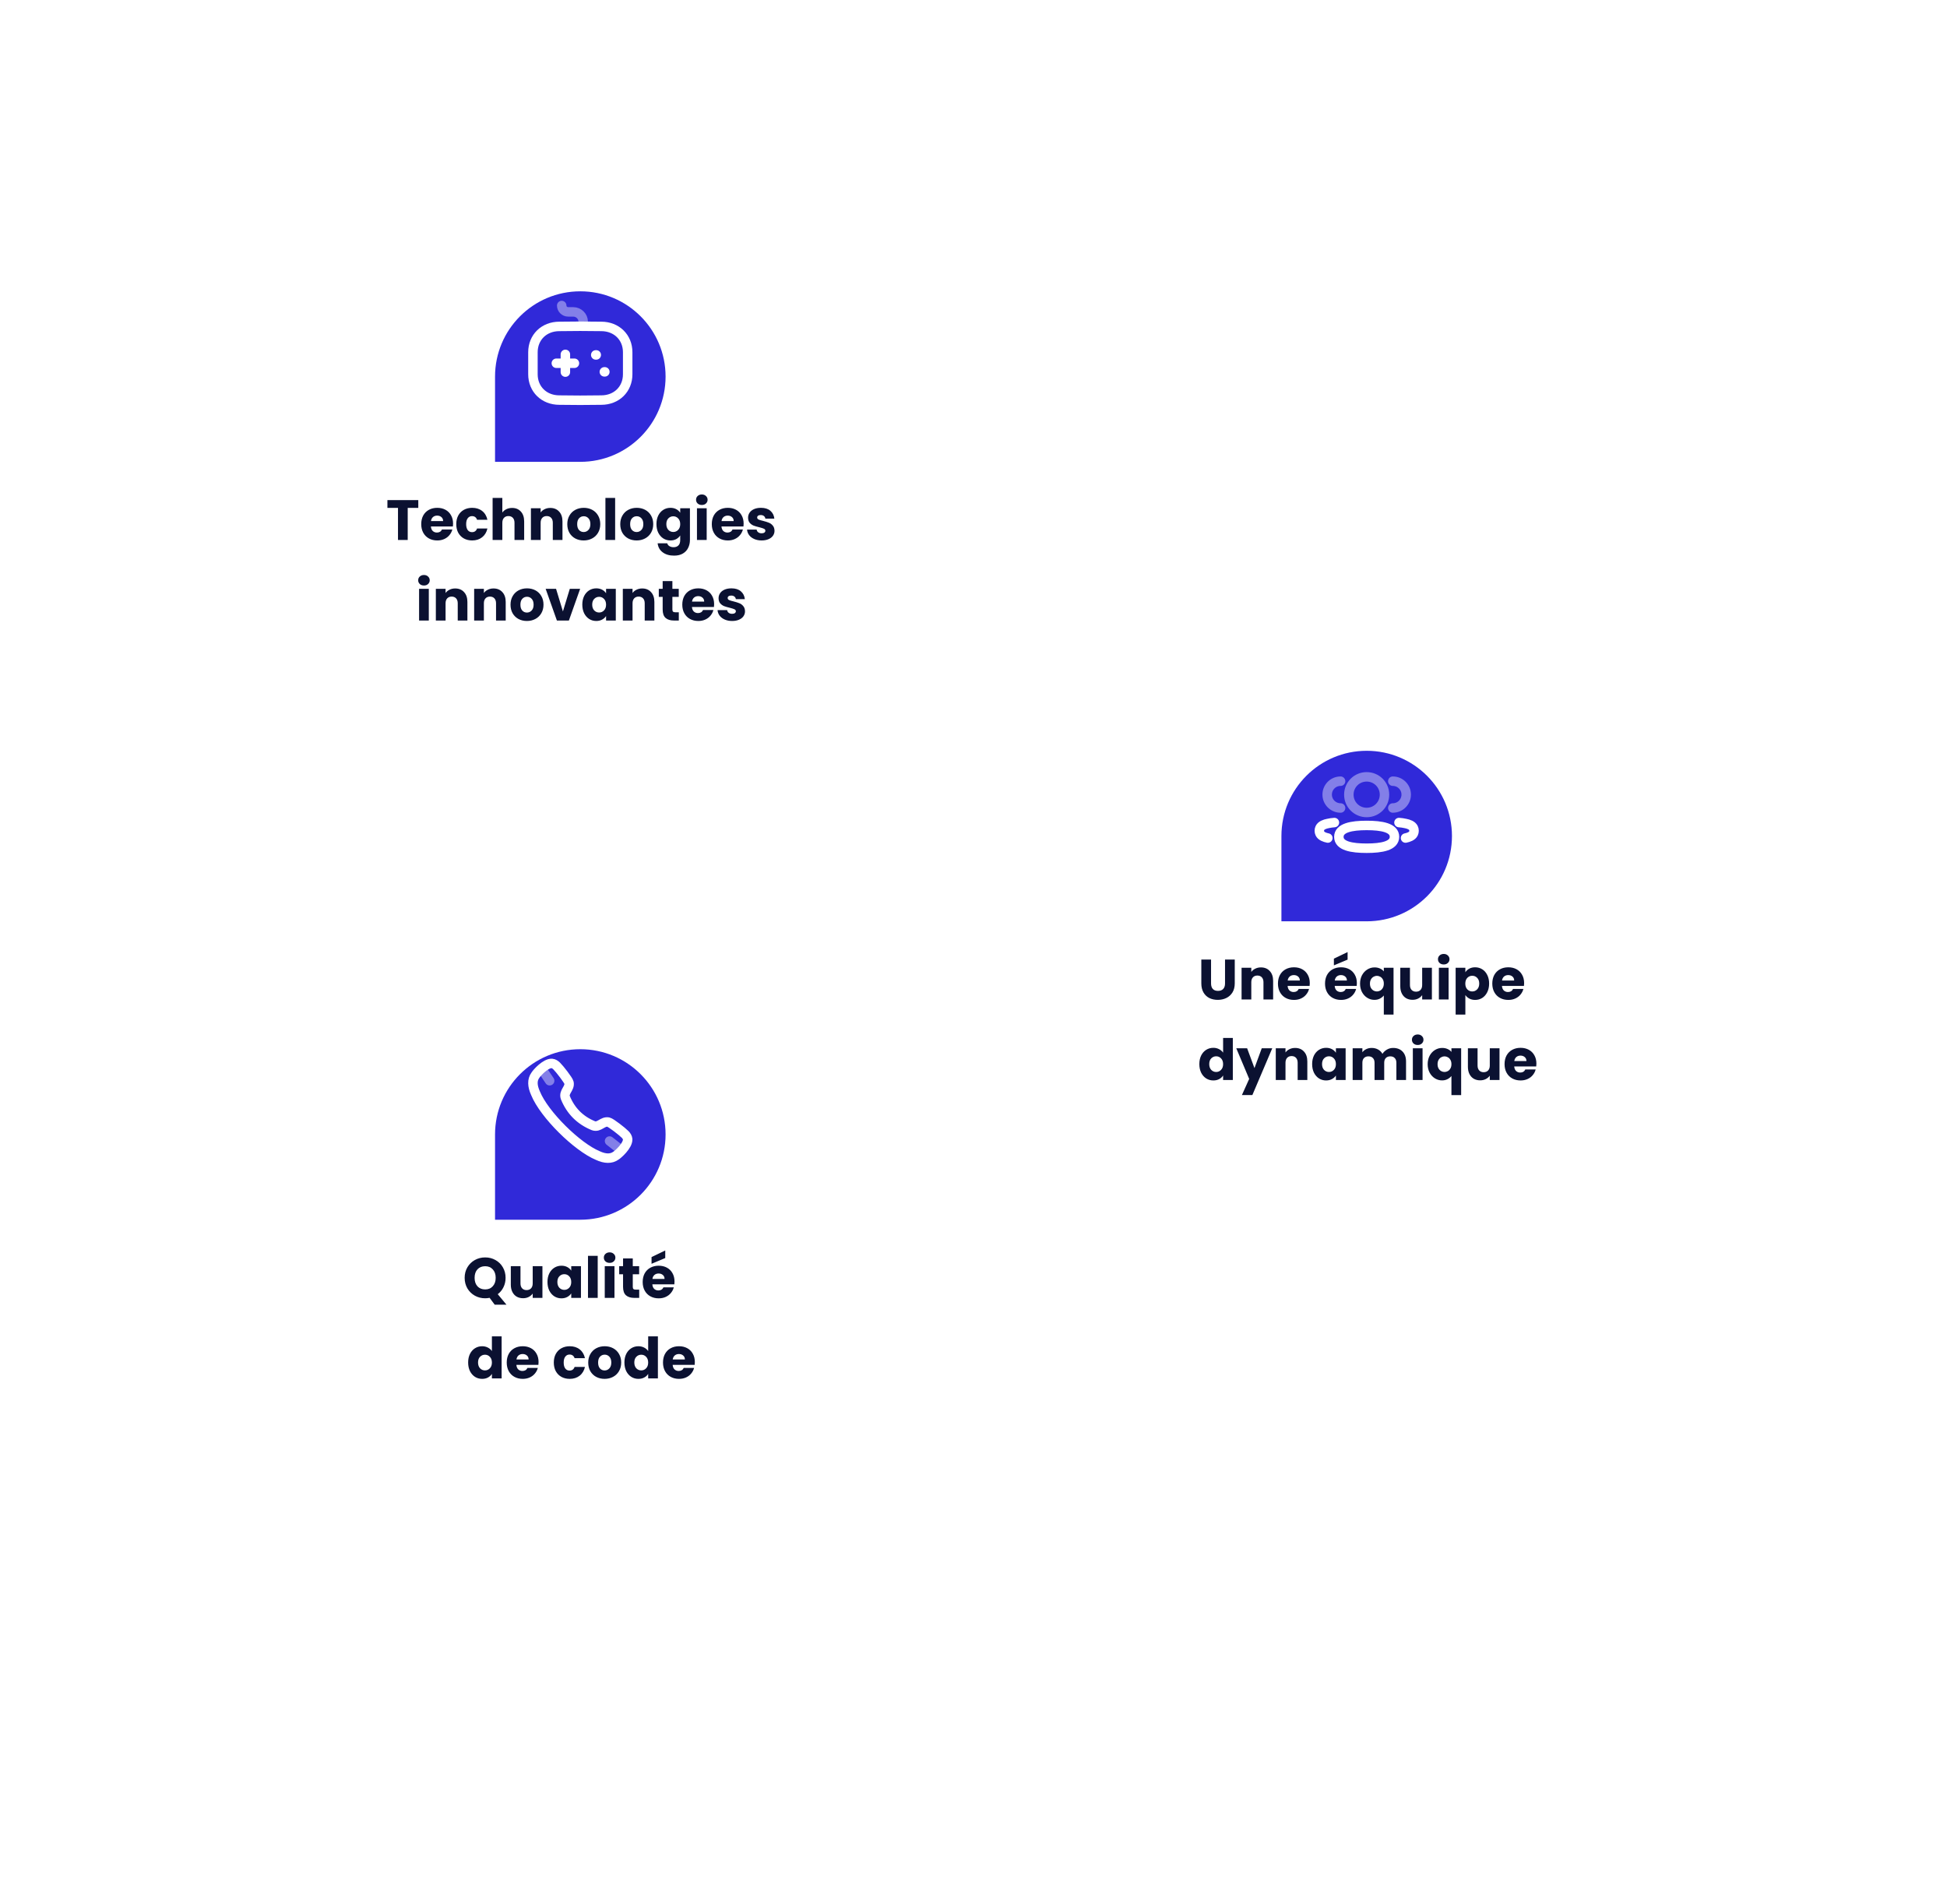 <svg width="822" height="804" viewBox="0 0 822 804" fill="none" xmlns="http://www.w3.org/2000/svg">
<g filter="url(#filter0_d_124_1137)">
<rect x="100" y="50" width="290" height="284" rx="8" fill="white"/>
</g>
<path d="M176.596 211.152V214.44H172.132V228H168.028V214.44H163.564V211.152H176.596ZM191.28 221.088C191.28 221.472 191.256 221.872 191.208 222.288H181.92C181.984 223.12 182.248 223.76 182.712 224.208C183.192 224.64 183.776 224.856 184.464 224.856C185.488 224.856 186.2 224.424 186.6 223.56H190.968C190.744 224.44 190.336 225.232 189.744 225.936C189.168 226.64 188.44 227.192 187.56 227.592C186.68 227.992 185.696 228.192 184.608 228.192C183.296 228.192 182.128 227.912 181.104 227.352C180.08 226.792 179.28 225.992 178.704 224.952C178.128 223.912 177.84 222.696 177.84 221.304C177.84 219.912 178.12 218.696 178.68 217.656C179.256 216.616 180.056 215.816 181.08 215.256C182.104 214.696 183.28 214.416 184.608 214.416C185.904 214.416 187.056 214.688 188.064 215.232C189.072 215.776 189.856 216.552 190.416 217.56C190.992 218.568 191.28 219.744 191.28 221.088ZM187.08 220.008C187.08 219.304 186.84 218.744 186.36 218.328C185.88 217.912 185.28 217.704 184.56 217.704C183.872 217.704 183.288 217.904 182.808 218.304C182.344 218.704 182.056 219.272 181.944 220.008H187.08ZM192.629 221.304C192.629 219.912 192.909 218.696 193.469 217.656C194.045 216.616 194.837 215.816 195.845 215.256C196.869 214.696 198.037 214.416 199.349 214.416C201.029 214.416 202.429 214.856 203.549 215.736C204.685 216.616 205.429 217.856 205.781 219.456H201.413C201.045 218.432 200.333 217.92 199.277 217.92C198.525 217.92 197.925 218.216 197.477 218.808C197.029 219.384 196.805 220.216 196.805 221.304C196.805 222.392 197.029 223.232 197.477 223.824C197.925 224.4 198.525 224.688 199.277 224.688C200.333 224.688 201.045 224.176 201.413 223.152H205.781C205.429 224.72 204.685 225.952 203.549 226.848C202.413 227.744 201.013 228.192 199.349 228.192C198.037 228.192 196.869 227.912 195.845 227.352C194.837 226.792 194.045 225.992 193.469 224.952C192.909 223.912 192.629 222.696 192.629 221.304ZM216.208 214.464C217.744 214.464 218.976 214.976 219.904 216C220.832 217.008 221.296 218.4 221.296 220.176V228H217.216V220.728C217.216 219.832 216.984 219.136 216.52 218.64C216.056 218.144 215.432 217.896 214.648 217.896C213.864 217.896 213.24 218.144 212.776 218.64C212.312 219.136 212.08 219.832 212.08 220.728V228H207.976V210.24H212.08V216.408C212.496 215.816 213.064 215.344 213.784 214.992C214.504 214.64 215.312 214.464 216.208 214.464ZM232.308 214.464C233.876 214.464 235.124 214.976 236.052 216C236.996 217.008 237.468 218.4 237.468 220.176V228H233.388V220.728C233.388 219.832 233.156 219.136 232.692 218.64C232.228 218.144 231.604 217.896 230.82 217.896C230.036 217.896 229.412 218.144 228.948 218.64C228.484 219.136 228.252 219.832 228.252 220.728V228H224.148V214.608H228.252V216.384C228.668 215.792 229.228 215.328 229.932 214.992C230.636 214.64 231.428 214.464 232.308 214.464ZM246.416 228.192C245.104 228.192 243.92 227.912 242.864 227.352C241.824 226.792 241 225.992 240.392 224.952C239.8 223.912 239.504 222.696 239.504 221.304C239.504 219.928 239.808 218.72 240.416 217.68C241.024 216.624 241.856 215.816 242.912 215.256C243.968 214.696 245.152 214.416 246.464 214.416C247.776 214.416 248.96 214.696 250.016 215.256C251.072 215.816 251.904 216.624 252.512 217.68C253.12 218.72 253.424 219.928 253.424 221.304C253.424 222.68 253.112 223.896 252.488 224.952C251.88 225.992 251.04 226.792 249.968 227.352C248.912 227.912 247.728 228.192 246.416 228.192ZM246.416 224.64C247.2 224.64 247.864 224.352 248.408 223.776C248.968 223.2 249.248 222.376 249.248 221.304C249.248 220.232 248.976 219.408 248.432 218.832C247.904 218.256 247.248 217.968 246.464 217.968C245.664 217.968 245 218.256 244.472 218.832C243.944 219.392 243.68 220.216 243.68 221.304C243.68 222.376 243.936 223.2 244.448 223.776C244.976 224.352 245.632 224.64 246.416 224.64ZM259.705 210.24V228H255.601V210.24H259.705ZM268.775 228.192C267.463 228.192 266.279 227.912 265.223 227.352C264.183 226.792 263.359 225.992 262.751 224.952C262.159 223.912 261.863 222.696 261.863 221.304C261.863 219.928 262.167 218.72 262.775 217.68C263.383 216.624 264.215 215.816 265.271 215.256C266.327 214.696 267.511 214.416 268.823 214.416C270.135 214.416 271.319 214.696 272.375 215.256C273.431 215.816 274.263 216.624 274.871 217.68C275.479 218.72 275.783 219.928 275.783 221.304C275.783 222.68 275.471 223.896 274.847 224.952C274.239 225.992 273.399 226.792 272.327 227.352C271.271 227.912 270.087 228.192 268.775 228.192ZM268.775 224.64C269.559 224.64 270.223 224.352 270.767 223.776C271.327 223.2 271.607 222.376 271.607 221.304C271.607 220.232 271.335 219.408 270.791 218.832C270.263 218.256 269.607 217.968 268.823 217.968C268.023 217.968 267.359 218.256 266.831 218.832C266.303 219.392 266.039 220.216 266.039 221.304C266.039 222.376 266.295 223.2 266.807 223.776C267.335 224.352 267.991 224.64 268.775 224.64ZM283.049 214.416C283.993 214.416 284.817 214.608 285.521 214.992C286.241 215.376 286.793 215.88 287.177 216.504V214.608H291.281V227.976C291.281 229.208 291.033 230.32 290.537 231.312C290.057 232.32 289.313 233.12 288.305 233.712C287.313 234.304 286.073 234.6 284.585 234.6C282.601 234.6 280.993 234.128 279.761 233.184C278.529 232.256 277.825 230.992 277.649 229.392H281.705C281.833 229.904 282.137 230.304 282.617 230.592C283.097 230.896 283.689 231.048 284.393 231.048C285.241 231.048 285.913 230.8 286.409 230.304C286.921 229.824 287.177 229.048 287.177 227.976V226.08C286.777 226.704 286.225 227.216 285.521 227.616C284.817 228 283.993 228.192 283.049 228.192C281.945 228.192 280.945 227.912 280.049 227.352C279.153 226.776 278.441 225.968 277.913 224.928C277.401 223.872 277.145 222.656 277.145 221.28C277.145 219.904 277.401 218.696 277.913 217.656C278.441 216.616 279.153 215.816 280.049 215.256C280.945 214.696 281.945 214.416 283.049 214.416ZM287.177 221.304C287.177 220.28 286.889 219.472 286.313 218.88C285.753 218.288 285.065 217.992 284.249 217.992C283.433 217.992 282.737 218.288 282.161 218.88C281.601 219.456 281.321 220.256 281.321 221.28C281.321 222.304 281.601 223.12 282.161 223.728C282.737 224.32 283.433 224.616 284.249 224.616C285.065 224.616 285.753 224.32 286.313 223.728C286.889 223.136 287.177 222.328 287.177 221.304ZM296.314 213.216C295.594 213.216 295.002 213.008 294.538 212.592C294.09 212.16 293.866 211.632 293.866 211.008C293.866 210.368 294.09 209.84 294.538 209.424C295.002 208.992 295.594 208.776 296.314 208.776C297.018 208.776 297.594 208.992 298.042 209.424C298.506 209.84 298.738 210.368 298.738 211.008C298.738 211.632 298.506 212.16 298.042 212.592C297.594 213.008 297.018 213.216 296.314 213.216ZM298.354 214.608V228H294.25V214.608H298.354ZM313.952 221.088C313.952 221.472 313.928 221.872 313.88 222.288H304.592C304.656 223.12 304.92 223.76 305.384 224.208C305.864 224.64 306.448 224.856 307.136 224.856C308.16 224.856 308.872 224.424 309.272 223.56H313.64C313.416 224.44 313.008 225.232 312.416 225.936C311.84 226.64 311.112 227.192 310.232 227.592C309.352 227.992 308.368 228.192 307.28 228.192C305.968 228.192 304.8 227.912 303.776 227.352C302.752 226.792 301.952 225.992 301.376 224.952C300.8 223.912 300.512 222.696 300.512 221.304C300.512 219.912 300.792 218.696 301.352 217.656C301.928 216.616 302.728 215.816 303.752 215.256C304.776 214.696 305.952 214.416 307.28 214.416C308.576 214.416 309.728 214.688 310.736 215.232C311.744 215.776 312.528 216.552 313.088 217.56C313.664 218.568 313.952 219.744 313.952 221.088ZM309.752 220.008C309.752 219.304 309.512 218.744 309.032 218.328C308.552 217.912 307.952 217.704 307.232 217.704C306.544 217.704 305.96 217.904 305.48 218.304C305.016 218.704 304.728 219.272 304.616 220.008H309.752ZM321.565 228.192C320.397 228.192 319.357 227.992 318.445 227.592C317.533 227.192 316.813 226.648 316.285 225.96C315.757 225.256 315.461 224.472 315.397 223.608H319.453C319.501 224.072 319.717 224.448 320.101 224.736C320.485 225.024 320.957 225.168 321.517 225.168C322.029 225.168 322.421 225.072 322.693 224.88C322.981 224.672 323.125 224.408 323.125 224.088C323.125 223.704 322.925 223.424 322.525 223.248C322.125 223.056 321.477 222.848 320.581 222.624C319.621 222.4 318.821 222.168 318.181 221.928C317.541 221.672 316.989 221.28 316.525 220.752C316.061 220.208 315.829 219.48 315.829 218.568C315.829 217.8 316.037 217.104 316.453 216.48C316.885 215.84 317.509 215.336 318.325 214.968C319.157 214.6 320.141 214.416 321.277 214.416C322.957 214.416 324.277 214.832 325.237 215.664C326.213 216.496 326.773 217.6 326.917 218.976H323.125C323.061 218.512 322.853 218.144 322.501 217.872C322.165 217.6 321.717 217.464 321.157 217.464C320.677 217.464 320.309 217.56 320.053 217.752C319.797 217.928 319.669 218.176 319.669 218.496C319.669 218.88 319.869 219.168 320.269 219.36C320.685 219.552 321.325 219.744 322.189 219.936C323.181 220.192 323.989 220.448 324.613 220.704C325.237 220.944 325.781 221.344 326.245 221.904C326.725 222.448 326.973 223.184 326.989 224.112C326.989 224.896 326.765 225.6 326.317 226.224C325.885 226.832 325.253 227.312 324.421 227.664C323.605 228.016 322.653 228.192 321.565 228.192ZM178.997 247.216C178.277 247.216 177.685 247.008 177.221 246.592C176.773 246.16 176.549 245.632 176.549 245.008C176.549 244.368 176.773 243.84 177.221 243.424C177.685 242.992 178.277 242.776 178.997 242.776C179.701 242.776 180.277 242.992 180.725 243.424C181.189 243.84 181.421 244.368 181.421 245.008C181.421 245.632 181.189 246.16 180.725 246.592C180.277 247.008 179.701 247.216 178.997 247.216ZM181.037 248.608V262H176.933V248.608H181.037ZM192.171 248.464C193.739 248.464 194.987 248.976 195.915 250C196.859 251.008 197.331 252.4 197.331 254.176V262H193.251V254.728C193.251 253.832 193.019 253.136 192.555 252.64C192.091 252.144 191.467 251.896 190.683 251.896C189.899 251.896 189.275 252.144 188.811 252.64C188.347 253.136 188.115 253.832 188.115 254.728V262H184.011V248.608H188.115V250.384C188.531 249.792 189.091 249.328 189.795 248.992C190.499 248.64 191.291 248.464 192.171 248.464ZM208.343 248.464C209.911 248.464 211.159 248.976 212.087 250C213.031 251.008 213.503 252.4 213.503 254.176V262H209.423V254.728C209.423 253.832 209.191 253.136 208.727 252.64C208.263 252.144 207.639 251.896 206.855 251.896C206.071 251.896 205.447 252.144 204.983 252.64C204.519 253.136 204.287 253.832 204.287 254.728V262H200.183V248.608H204.287V250.384C204.703 249.792 205.263 249.328 205.967 248.992C206.671 248.64 207.463 248.464 208.343 248.464ZM222.451 262.192C221.139 262.192 219.955 261.912 218.899 261.352C217.859 260.792 217.035 259.992 216.427 258.952C215.835 257.912 215.539 256.696 215.539 255.304C215.539 253.928 215.843 252.72 216.451 251.68C217.059 250.624 217.891 249.816 218.947 249.256C220.003 248.696 221.187 248.416 222.499 248.416C223.811 248.416 224.995 248.696 226.051 249.256C227.107 249.816 227.939 250.624 228.547 251.68C229.155 252.72 229.459 253.928 229.459 255.304C229.459 256.68 229.147 257.896 228.523 258.952C227.915 259.992 227.075 260.792 226.003 261.352C224.947 261.912 223.763 262.192 222.451 262.192ZM222.451 258.64C223.235 258.64 223.899 258.352 224.443 257.776C225.003 257.2 225.283 256.376 225.283 255.304C225.283 254.232 225.011 253.408 224.467 252.832C223.939 252.256 223.283 251.968 222.499 251.968C221.699 251.968 221.035 252.256 220.507 252.832C219.979 253.392 219.715 254.216 219.715 255.304C219.715 256.376 219.971 257.2 220.483 257.776C221.011 258.352 221.667 258.64 222.451 258.64ZM237.66 258.16L240.564 248.608H244.932L240.18 262H235.116L230.364 248.608H234.756L237.66 258.16ZM245.844 255.28C245.844 253.904 246.1 252.696 246.612 251.656C247.14 250.616 247.852 249.816 248.748 249.256C249.644 248.696 250.644 248.416 251.748 248.416C252.692 248.416 253.516 248.608 254.22 248.992C254.94 249.376 255.492 249.88 255.876 250.504V248.608H259.98V262H255.876V260.104C255.476 260.728 254.916 261.232 254.196 261.616C253.492 262 252.668 262.192 251.724 262.192C250.636 262.192 249.644 261.912 248.748 261.352C247.852 260.776 247.14 259.968 246.612 258.928C246.1 257.872 245.844 256.656 245.844 255.28ZM255.876 255.304C255.876 254.28 255.588 253.472 255.012 252.88C254.452 252.288 253.764 251.992 252.948 251.992C252.132 251.992 251.436 252.288 250.86 252.88C250.3 253.456 250.02 254.256 250.02 255.28C250.02 256.304 250.3 257.12 250.86 257.728C251.436 258.32 252.132 258.616 252.948 258.616C253.764 258.616 254.452 258.32 255.012 257.728C255.588 257.136 255.876 256.328 255.876 255.304ZM271.109 248.464C272.677 248.464 273.925 248.976 274.853 250C275.797 251.008 276.269 252.4 276.269 254.176V262H272.189V254.728C272.189 253.832 271.957 253.136 271.493 252.64C271.029 252.144 270.405 251.896 269.621 251.896C268.837 251.896 268.213 252.144 267.749 252.64C267.285 253.136 267.053 253.832 267.053 254.728V262H262.949V248.608H267.053V250.384C267.469 249.792 268.029 249.328 268.733 248.992C269.437 248.64 270.229 248.464 271.109 248.464ZM286.585 258.52V262H284.497C283.009 262 281.849 261.64 281.017 260.92C280.185 260.184 279.769 258.992 279.769 257.344V252.016H278.137V248.608H279.769V245.344H283.873V248.608H286.561V252.016H283.873V257.392C283.873 257.792 283.969 258.08 284.161 258.256C284.353 258.432 284.673 258.52 285.121 258.52H286.585ZM301.495 255.088C301.495 255.472 301.471 255.872 301.423 256.288H292.135C292.199 257.12 292.463 257.76 292.927 258.208C293.407 258.64 293.991 258.856 294.679 258.856C295.703 258.856 296.415 258.424 296.815 257.56H301.183C300.959 258.44 300.551 259.232 299.959 259.936C299.383 260.64 298.655 261.192 297.775 261.592C296.895 261.992 295.911 262.192 294.823 262.192C293.511 262.192 292.343 261.912 291.319 261.352C290.295 260.792 289.495 259.992 288.919 258.952C288.343 257.912 288.055 256.696 288.055 255.304C288.055 253.912 288.335 252.696 288.895 251.656C289.471 250.616 290.271 249.816 291.295 249.256C292.319 248.696 293.495 248.416 294.823 248.416C296.119 248.416 297.271 248.688 298.279 249.232C299.287 249.776 300.071 250.552 300.631 251.56C301.207 252.568 301.495 253.744 301.495 255.088ZM297.295 254.008C297.295 253.304 297.055 252.744 296.575 252.328C296.095 251.912 295.495 251.704 294.775 251.704C294.087 251.704 293.503 251.904 293.023 252.304C292.559 252.704 292.271 253.272 292.159 254.008H297.295ZM309.108 262.192C307.94 262.192 306.9 261.992 305.988 261.592C305.076 261.192 304.356 260.648 303.828 259.96C303.3 259.256 303.004 258.472 302.94 257.608H306.996C307.044 258.072 307.26 258.448 307.644 258.736C308.028 259.024 308.5 259.168 309.06 259.168C309.572 259.168 309.964 259.072 310.236 258.88C310.524 258.672 310.668 258.408 310.668 258.088C310.668 257.704 310.468 257.424 310.068 257.248C309.668 257.056 309.02 256.848 308.124 256.624C307.164 256.4 306.364 256.168 305.724 255.928C305.084 255.672 304.532 255.28 304.068 254.752C303.604 254.208 303.372 253.48 303.372 252.568C303.372 251.8 303.58 251.104 303.996 250.48C304.428 249.84 305.052 249.336 305.868 248.968C306.7 248.6 307.684 248.416 308.82 248.416C310.5 248.416 311.82 248.832 312.78 249.664C313.756 250.496 314.316 251.6 314.46 252.976H310.668C310.604 252.512 310.396 252.144 310.044 251.872C309.708 251.6 309.26 251.464 308.7 251.464C308.22 251.464 307.852 251.56 307.596 251.752C307.34 251.928 307.212 252.176 307.212 252.496C307.212 252.88 307.412 253.168 307.812 253.36C308.228 253.552 308.868 253.744 309.732 253.936C310.724 254.192 311.532 254.448 312.156 254.704C312.78 254.944 313.324 255.344 313.788 255.904C314.268 256.448 314.516 257.184 314.532 258.112C314.532 258.896 314.308 259.6 313.86 260.224C313.428 260.832 312.796 261.312 311.964 261.664C311.148 262.016 310.196 262.192 309.108 262.192Z" fill="#0B1131"/>
<g filter="url(#filter1_d_124_1137)">
<path d="M281 149C281 129.118 264.882 113 245 113C225.118 113 209 129.118 209 149V185H245C264.882 185 281 168.882 281 149Z" fill="#3029D9"/>
</g>
<path d="M238.697 149.628V157.118" stroke="white" stroke-width="4" stroke-linecap="round" stroke-linejoin="round"/>
<path d="M242.518 153.373H234.876" stroke="white" stroke-width="4" stroke-linecap="round" stroke-linejoin="round"/>
<path d="M251.732 149.856H251.518" stroke="white" stroke-width="4" stroke-linecap="round" stroke-linejoin="round"/>
<path d="M255.359 157.005H255.145" stroke="white" stroke-width="4" stroke-linecap="round" stroke-linejoin="round"/>
<path opacity="0.4" d="M237.144 129C237.144 130.481 238.369 131.682 239.88 131.682H241.993C244.325 131.69 246.213 133.541 246.223 135.825V137.175" stroke="white" stroke-width="4" stroke-linecap="round" stroke-linejoin="round"/>
<path fill-rule="evenodd" clip-rule="evenodd" d="M253.857 168.925C247.846 169.027 241.946 169.023 236.145 168.925C229.707 168.925 225 164.333 225 158.023V148.723C225 142.413 229.707 137.821 236.145 137.821C241.978 137.721 247.882 137.723 253.857 137.821C260.295 137.821 265 142.415 265 148.723V158.023C265 164.333 260.295 168.925 253.857 168.925Z" stroke="white" stroke-width="4" stroke-linecap="round" stroke-linejoin="round"/>
<g filter="url(#filter2_d_124_1137)">
<rect x="432" y="244" width="290" height="284" rx="8" fill="white"/>
</g>
<path d="M511.29 405.152V415.232C511.29 416.24 511.538 417.016 512.034 417.56C512.53 418.104 513.258 418.376 514.218 418.376C515.178 418.376 515.914 418.104 516.426 417.56C516.938 417.016 517.194 416.24 517.194 415.232V405.152H521.298V415.208C521.298 416.712 520.978 417.984 520.338 419.024C519.698 420.064 518.834 420.848 517.746 421.376C516.674 421.904 515.474 422.168 514.146 422.168C512.818 422.168 511.626 421.912 510.57 421.4C509.53 420.872 508.706 420.088 508.098 419.048C507.49 417.992 507.186 416.712 507.186 415.208V405.152H511.29ZM532.339 408.464C533.907 408.464 535.155 408.976 536.083 410C537.027 411.008 537.499 412.4 537.499 414.176V422H533.419V414.728C533.419 413.832 533.187 413.136 532.723 412.64C532.259 412.144 531.635 411.896 530.851 411.896C530.067 411.896 529.443 412.144 528.979 412.64C528.515 413.136 528.283 413.832 528.283 414.728V422H524.179V408.608H528.283V410.384C528.699 409.792 529.259 409.328 529.963 408.992C530.667 408.64 531.459 408.464 532.339 408.464ZM552.975 415.088C552.975 415.472 552.951 415.872 552.903 416.288H543.615C543.679 417.12 543.943 417.76 544.407 418.208C544.887 418.64 545.471 418.856 546.159 418.856C547.183 418.856 547.895 418.424 548.295 417.56H552.663C552.439 418.44 552.031 419.232 551.439 419.936C550.863 420.64 550.135 421.192 549.255 421.592C548.375 421.992 547.391 422.192 546.303 422.192C544.991 422.192 543.823 421.912 542.799 421.352C541.775 420.792 540.975 419.992 540.399 418.952C539.823 417.912 539.535 416.696 539.535 415.304C539.535 413.912 539.815 412.696 540.375 411.656C540.951 410.616 541.751 409.816 542.775 409.256C543.799 408.696 544.975 408.416 546.303 408.416C547.599 408.416 548.751 408.688 549.759 409.232C550.767 409.776 551.551 410.552 552.111 411.56C552.687 412.568 552.975 413.744 552.975 415.088ZM548.775 414.008C548.775 413.304 548.535 412.744 548.055 412.328C547.575 411.912 546.975 411.704 546.255 411.704C545.567 411.704 544.983 411.904 544.503 412.304C544.039 412.704 543.751 413.272 543.639 414.008H548.775ZM572.85 415.088C572.85 415.472 572.826 415.872 572.778 416.288H563.49C563.554 417.12 563.818 417.76 564.282 418.208C564.762 418.64 565.346 418.856 566.034 418.856C567.058 418.856 567.77 418.424 568.17 417.56H572.538C572.314 418.44 571.906 419.232 571.314 419.936C570.738 420.64 570.01 421.192 569.13 421.592C568.25 421.992 567.266 422.192 566.178 422.192C564.866 422.192 563.698 421.912 562.674 421.352C561.65 420.792 560.85 419.992 560.274 418.952C559.698 417.912 559.41 416.696 559.41 415.304C559.41 413.912 559.69 412.696 560.25 411.656C560.826 410.616 561.626 409.816 562.65 409.256C563.674 408.696 564.85 408.416 566.178 408.416C567.474 408.416 568.626 408.688 569.634 409.232C570.642 409.776 571.426 410.552 571.986 411.56C572.562 412.568 572.85 413.744 572.85 415.088ZM568.65 414.008C568.65 413.304 568.41 412.744 567.93 412.328C567.45 411.912 566.85 411.704 566.13 411.704C565.442 411.704 564.858 411.904 564.378 412.304C563.914 412.704 563.626 413.272 563.514 414.008H568.65ZM568.938 405.176L563.154 407.6V404.768L568.938 401.984V405.176ZM574.199 415.328C574.199 414 574.471 412.816 575.015 411.776C575.575 410.736 576.319 409.928 577.247 409.352C578.191 408.76 579.215 408.464 580.319 408.464C581.167 408.464 581.927 408.616 582.599 408.92C583.271 409.208 583.815 409.616 584.231 410.144V408.608H588.335V428.384H584.231V420.32C583.767 420.88 583.199 421.328 582.527 421.664C581.871 422 581.119 422.168 580.271 422.168C579.183 422.168 578.175 421.88 577.247 421.304C576.319 420.728 575.575 419.92 575.015 418.88C574.471 417.84 574.199 416.656 574.199 415.328ZM584.231 415.304C584.231 414.584 584.087 413.984 583.799 413.504C583.527 413.008 583.167 412.64 582.719 412.4C582.271 412.144 581.799 412.016 581.303 412.016C580.823 412.016 580.359 412.144 579.911 412.4C579.463 412.64 579.095 413.008 578.807 413.504C578.519 414 578.375 414.608 578.375 415.328C578.375 416.048 578.519 416.656 578.807 417.152C579.095 417.632 579.463 418 579.911 418.256C580.359 418.496 580.823 418.616 581.303 418.616C581.783 418.616 582.247 418.496 582.695 418.256C583.159 418 583.527 417.624 583.799 417.128C584.087 416.632 584.231 416.024 584.231 415.304ZM604.528 408.608V422H600.424V420.176C600.008 420.768 599.44 421.248 598.72 421.616C598.016 421.968 597.232 422.144 596.368 422.144C595.344 422.144 594.44 421.92 593.656 421.472C592.872 421.008 592.264 420.344 591.832 419.48C591.4 418.616 591.184 417.6 591.184 416.432V408.608H595.264V415.88C595.264 416.776 595.496 417.472 595.96 417.968C596.424 418.464 597.048 418.712 597.832 418.712C598.632 418.712 599.264 418.464 599.728 417.968C600.192 417.472 600.424 416.776 600.424 415.88V408.608H604.528ZM609.54 407.216C608.82 407.216 608.228 407.008 607.764 406.592C607.316 406.16 607.092 405.632 607.092 405.008C607.092 404.368 607.316 403.84 607.764 403.424C608.228 402.992 608.82 402.776 609.54 402.776C610.244 402.776 610.82 402.992 611.268 403.424C611.732 403.84 611.964 404.368 611.964 405.008C611.964 405.632 611.732 406.16 611.268 406.592C610.82 407.008 610.244 407.216 609.54 407.216ZM611.58 408.608V422H607.476V408.608H611.58ZM618.658 410.504C619.058 409.88 619.61 409.376 620.314 408.992C621.018 408.608 621.842 408.416 622.786 408.416C623.89 408.416 624.89 408.696 625.786 409.256C626.682 409.816 627.386 410.616 627.898 411.656C628.426 412.696 628.69 413.904 628.69 415.28C628.69 416.656 628.426 417.872 627.898 418.928C627.386 419.968 626.682 420.776 625.786 421.352C624.89 421.912 623.89 422.192 622.786 422.192C621.858 422.192 621.034 422 620.314 421.616C619.61 421.232 619.058 420.736 618.658 420.128V428.384H614.554V408.608H618.658V410.504ZM624.514 415.28C624.514 414.256 624.226 413.456 623.65 412.88C623.09 412.288 622.394 411.992 621.562 411.992C620.746 411.992 620.05 412.288 619.474 412.88C618.914 413.472 618.634 414.28 618.634 415.304C618.634 416.328 618.914 417.136 619.474 417.728C620.05 418.32 620.746 418.616 621.562 418.616C622.378 418.616 623.074 418.32 623.65 417.728C624.226 417.12 624.514 416.304 624.514 415.28ZM643.467 415.088C643.467 415.472 643.443 415.872 643.395 416.288H634.107C634.171 417.12 634.435 417.76 634.899 418.208C635.379 418.64 635.963 418.856 636.651 418.856C637.675 418.856 638.387 418.424 638.787 417.56H643.155C642.931 418.44 642.523 419.232 641.931 419.936C641.355 420.64 640.627 421.192 639.747 421.592C638.867 421.992 637.883 422.192 636.795 422.192C635.483 422.192 634.315 421.912 633.291 421.352C632.267 420.792 631.467 419.992 630.891 418.952C630.315 417.912 630.027 416.696 630.027 415.304C630.027 413.912 630.307 412.696 630.867 411.656C631.443 410.616 632.243 409.816 633.267 409.256C634.291 408.696 635.467 408.416 636.795 408.416C638.091 408.416 639.243 408.688 640.251 409.232C641.259 409.776 642.043 410.552 642.603 411.56C643.179 412.568 643.467 413.744 643.467 415.088ZM639.267 414.008C639.267 413.304 639.027 412.744 638.547 412.328C638.067 411.912 637.467 411.704 636.747 411.704C636.059 411.704 635.475 411.904 634.995 412.304C634.531 412.704 634.243 413.272 634.131 414.008H639.267ZM506.348 449.28C506.348 447.904 506.604 446.696 507.116 445.656C507.644 444.616 508.356 443.816 509.252 443.256C510.148 442.696 511.148 442.416 512.252 442.416C513.132 442.416 513.932 442.6 514.652 442.968C515.388 443.336 515.964 443.832 516.38 444.456V438.24H520.484V456H516.38V454.08C515.996 454.72 515.444 455.232 514.724 455.616C514.02 456 513.196 456.192 512.252 456.192C511.148 456.192 510.148 455.912 509.252 455.352C508.356 454.776 507.644 453.968 507.116 452.928C506.604 451.872 506.348 450.656 506.348 449.28ZM516.38 449.304C516.38 448.28 516.092 447.472 515.516 446.88C514.956 446.288 514.268 445.992 513.452 445.992C512.636 445.992 511.94 446.288 511.364 446.88C510.804 447.456 510.524 448.256 510.524 449.28C510.524 450.304 510.804 451.12 511.364 451.728C511.94 452.32 512.636 452.616 513.452 452.616C514.268 452.616 514.956 452.32 515.516 451.728C516.092 451.136 516.38 450.328 516.38 449.304ZM537.133 442.608L528.733 462.36H524.317L527.389 455.544L521.941 442.608H526.525L529.621 450.984L532.693 442.608H537.133ZM546.777 442.464C548.345 442.464 549.593 442.976 550.521 444C551.465 445.008 551.937 446.4 551.937 448.176V456H547.857V448.728C547.857 447.832 547.625 447.136 547.161 446.64C546.697 446.144 546.073 445.896 545.289 445.896C544.505 445.896 543.881 446.144 543.417 446.64C542.953 447.136 542.721 447.832 542.721 448.728V456H538.617V442.608H542.721V444.384C543.137 443.792 543.697 443.328 544.401 442.992C545.105 442.64 545.897 442.464 546.777 442.464ZM553.973 449.28C553.973 447.904 554.229 446.696 554.741 445.656C555.269 444.616 555.981 443.816 556.877 443.256C557.773 442.696 558.773 442.416 559.877 442.416C560.821 442.416 561.645 442.608 562.349 442.992C563.069 443.376 563.621 443.88 564.005 444.504V442.608H568.109V456H564.005V454.104C563.605 454.728 563.045 455.232 562.325 455.616C561.621 456 560.797 456.192 559.853 456.192C558.765 456.192 557.773 455.912 556.877 455.352C555.981 454.776 555.269 453.968 554.741 452.928C554.229 451.872 553.973 450.656 553.973 449.28ZM564.005 449.304C564.005 448.28 563.717 447.472 563.141 446.88C562.581 446.288 561.893 445.992 561.077 445.992C560.261 445.992 559.565 446.288 558.989 446.88C558.429 447.456 558.149 448.256 558.149 449.28C558.149 450.304 558.429 451.12 558.989 451.728C559.565 452.32 560.261 452.616 561.077 452.616C561.893 452.616 562.581 452.32 563.141 451.728C563.717 451.136 564.005 450.328 564.005 449.304ZM588.166 442.464C589.83 442.464 591.15 442.968 592.126 443.976C593.118 444.984 593.614 446.384 593.614 448.176V456H589.534V448.728C589.534 447.864 589.302 447.2 588.838 446.736C588.39 446.256 587.766 446.016 586.966 446.016C586.166 446.016 585.534 446.256 585.07 446.736C584.622 447.2 584.398 447.864 584.398 448.728V456H580.318V448.728C580.318 447.864 580.086 447.2 579.622 446.736C579.174 446.256 578.55 446.016 577.75 446.016C576.95 446.016 576.318 446.256 575.854 446.736C575.406 447.2 575.182 447.864 575.182 448.728V456H571.078V442.608H575.182V444.288C575.598 443.728 576.142 443.288 576.814 442.968C577.486 442.632 578.246 442.464 579.094 442.464C580.102 442.464 580.998 442.68 581.782 443.112C582.582 443.544 583.206 444.16 583.654 444.96C584.118 444.224 584.75 443.624 585.55 443.16C586.35 442.696 587.222 442.464 588.166 442.464ZM598.548 441.216C597.828 441.216 597.236 441.008 596.772 440.592C596.324 440.16 596.1 439.632 596.1 439.008C596.1 438.368 596.324 437.84 596.772 437.424C597.236 436.992 597.828 436.776 598.548 436.776C599.252 436.776 599.828 436.992 600.276 437.424C600.74 437.84 600.972 438.368 600.972 439.008C600.972 439.632 600.74 440.16 600.276 440.592C599.828 441.008 599.252 441.216 598.548 441.216ZM600.588 442.608V456H596.484V442.608H600.588ZM602.746 449.328C602.746 448 603.018 446.816 603.562 445.776C604.122 444.736 604.866 443.928 605.794 443.352C606.738 442.76 607.762 442.464 608.866 442.464C609.714 442.464 610.474 442.616 611.146 442.92C611.818 443.208 612.362 443.616 612.778 444.144V442.608H616.882V462.384H612.778V454.32C612.314 454.88 611.746 455.328 611.074 455.664C610.418 456 609.666 456.168 608.818 456.168C607.73 456.168 606.722 455.88 605.794 455.304C604.866 454.728 604.122 453.92 603.562 452.88C603.018 451.84 602.746 450.656 602.746 449.328ZM612.778 449.304C612.778 448.584 612.634 447.984 612.346 447.504C612.074 447.008 611.714 446.64 611.266 446.4C610.818 446.144 610.346 446.016 609.85 446.016C609.37 446.016 608.906 446.144 608.458 446.4C608.01 446.64 607.642 447.008 607.354 447.504C607.066 448 606.922 448.608 606.922 449.328C606.922 450.048 607.066 450.656 607.354 451.152C607.642 451.632 608.01 452 608.458 452.256C608.906 452.496 609.37 452.616 609.85 452.616C610.33 452.616 610.794 452.496 611.242 452.256C611.706 452 612.074 451.624 612.346 451.128C612.634 450.632 612.778 450.024 612.778 449.304ZM633.075 442.608V456H628.971V454.176C628.555 454.768 627.987 455.248 627.267 455.616C626.563 455.968 625.779 456.144 624.915 456.144C623.891 456.144 622.987 455.92 622.203 455.472C621.419 455.008 620.811 454.344 620.379 453.48C619.947 452.616 619.731 451.6 619.731 450.432V442.608H623.811V449.88C623.811 450.776 624.043 451.472 624.507 451.968C624.971 452.464 625.595 452.712 626.379 452.712C627.179 452.712 627.811 452.464 628.275 451.968C628.739 451.472 628.971 450.776 628.971 449.88V442.608H633.075ZM648.647 449.088C648.647 449.472 648.623 449.872 648.575 450.288H639.287C639.351 451.12 639.615 451.76 640.079 452.208C640.559 452.64 641.143 452.856 641.831 452.856C642.855 452.856 643.567 452.424 643.967 451.56H648.335C648.111 452.44 647.703 453.232 647.111 453.936C646.535 454.64 645.807 455.192 644.927 455.592C644.047 455.992 643.063 456.192 641.975 456.192C640.663 456.192 639.495 455.912 638.471 455.352C637.447 454.792 636.647 453.992 636.071 452.952C635.495 451.912 635.207 450.696 635.207 449.304C635.207 447.912 635.487 446.696 636.047 445.656C636.623 444.616 637.423 443.816 638.447 443.256C639.471 442.696 640.647 442.416 641.975 442.416C643.271 442.416 644.423 442.688 645.431 443.232C646.439 443.776 647.223 444.552 647.783 445.56C648.359 446.568 648.647 447.744 648.647 449.088ZM644.447 448.008C644.447 447.304 644.207 446.744 643.727 446.328C643.247 445.912 642.647 445.704 641.927 445.704C641.239 445.704 640.655 445.904 640.175 446.304C639.711 446.704 639.423 447.272 639.311 448.008H644.447Z" fill="#0B1131"/>
<g filter="url(#filter3_d_124_1137)">
<path d="M613 343C613 323.118 596.882 307 577 307C557.118 307 541 323.118 541 343V379H577C596.882 379 613 362.882 613 343Z" fill="#3029D9"/>
</g>
<path opacity="0.4" d="M588.024 341.154C591.149 341.154 593.684 338.62 593.684 335.495C593.684 332.37 591.149 329.837 588.024 329.837" stroke="white" stroke-width="4" stroke-linecap="round" stroke-linejoin="round"/>
<path d="M590.626 347.302C591.559 347.367 592.487 347.499 593.4 347.705C594.67 347.953 596.196 348.473 596.74 349.612C597.087 350.342 597.087 351.191 596.74 351.922C596.198 353.061 594.67 353.579 593.4 353.84" stroke="white" stroke-width="4" stroke-linecap="round" stroke-linejoin="round"/>
<path opacity="0.4" d="M565.976 341.154C562.851 341.154 560.316 338.62 560.316 335.495C560.316 332.37 562.851 329.837 565.976 329.837" stroke="white" stroke-width="4" stroke-linecap="round" stroke-linejoin="round"/>
<path d="M563.374 347.302C562.441 347.367 561.513 347.499 560.599 347.705C559.33 347.953 557.803 348.473 557.261 349.612C556.913 350.342 556.913 351.191 557.261 351.922C557.801 353.061 559.33 353.579 560.599 353.84" stroke="white" stroke-width="4" stroke-linecap="round" stroke-linejoin="round"/>
<path fill-rule="evenodd" clip-rule="evenodd" d="M576.991 348.521C583.323 348.521 588.733 349.479 588.733 353.314C588.733 357.147 583.359 358.141 576.991 358.141C570.657 358.141 565.249 357.183 565.249 353.348C565.249 349.513 570.623 348.521 576.991 348.521Z" stroke="white" stroke-width="4" stroke-linecap="round" stroke-linejoin="round"/>
<path opacity="0.4" fill-rule="evenodd" clip-rule="evenodd" d="M576.991 343.051C572.814 343.051 569.466 339.703 569.466 335.525C569.466 331.348 572.814 328 576.991 328C581.167 328 584.515 331.348 584.515 335.525C584.515 339.703 581.167 343.051 576.991 343.051Z" stroke="white" stroke-width="4" stroke-linecap="round" stroke-linejoin="round"/>
<g filter="url(#filter4_d_124_1137)">
<rect x="100" y="370" width="290" height="284" rx="8" fill="white"/>
</g>
<path d="M208.867 550.88L206.707 547.976C206.067 548.104 205.443 548.168 204.835 548.168C203.251 548.168 201.795 547.8 200.467 547.064C199.155 546.328 198.107 545.304 197.323 543.992C196.555 542.664 196.171 541.176 196.171 539.528C196.171 537.88 196.555 536.4 197.323 535.088C198.107 533.776 199.155 532.752 200.467 532.016C201.795 531.28 203.251 530.912 204.835 530.912C206.419 530.912 207.867 531.28 209.179 532.016C210.507 532.752 211.547 533.776 212.299 535.088C213.067 536.4 213.451 537.88 213.451 539.528C213.451 540.968 213.155 542.288 212.563 543.488C211.987 544.672 211.179 545.656 210.139 546.44L213.835 550.88H208.867ZM200.371 539.528C200.371 541.016 200.771 542.208 201.571 543.104C202.387 543.984 203.475 544.424 204.835 544.424C206.179 544.424 207.251 543.976 208.051 543.08C208.867 542.184 209.275 541 209.275 539.528C209.275 538.04 208.867 536.856 208.051 535.976C207.251 535.08 206.179 534.632 204.835 534.632C203.475 534.632 202.387 535.072 201.571 535.952C200.771 536.832 200.371 538.024 200.371 539.528ZM229.005 534.608V548H224.901V546.176C224.485 546.768 223.917 547.248 223.197 547.616C222.493 547.968 221.709 548.144 220.845 548.144C219.821 548.144 218.917 547.92 218.133 547.472C217.349 547.008 216.741 546.344 216.309 545.48C215.877 544.616 215.661 543.6 215.661 542.432V534.608H219.741V541.88C219.741 542.776 219.973 543.472 220.437 543.968C220.901 544.464 221.525 544.712 222.309 544.712C223.109 544.712 223.741 544.464 224.205 543.968C224.669 543.472 224.901 542.776 224.901 541.88V534.608H229.005ZM231.137 541.28C231.137 539.904 231.393 538.696 231.905 537.656C232.433 536.616 233.145 535.816 234.041 535.256C234.937 534.696 235.937 534.416 237.041 534.416C237.985 534.416 238.809 534.608 239.513 534.992C240.233 535.376 240.785 535.88 241.169 536.504V534.608H245.273V548H241.169V546.104C240.769 546.728 240.209 547.232 239.489 547.616C238.785 548 237.961 548.192 237.017 548.192C235.929 548.192 234.937 547.912 234.041 547.352C233.145 546.776 232.433 545.968 231.905 544.928C231.393 543.872 231.137 542.656 231.137 541.28ZM241.169 541.304C241.169 540.28 240.881 539.472 240.305 538.88C239.745 538.288 239.057 537.992 238.241 537.992C237.425 537.992 236.729 538.288 236.153 538.88C235.593 539.456 235.313 540.256 235.313 541.28C235.313 542.304 235.593 543.12 236.153 543.728C236.729 544.32 237.425 544.616 238.241 544.616C239.057 544.616 239.745 544.32 240.305 543.728C240.881 543.136 241.169 542.328 241.169 541.304ZM252.346 530.24V548H248.242V530.24H252.346ZM257.384 533.216C256.664 533.216 256.072 533.008 255.608 532.592C255.16 532.16 254.936 531.632 254.936 531.008C254.936 530.368 255.16 529.84 255.608 529.424C256.072 528.992 256.664 528.776 257.384 528.776C258.088 528.776 258.664 528.992 259.112 529.424C259.576 529.84 259.808 530.368 259.808 531.008C259.808 531.632 259.576 532.16 259.112 532.592C258.664 533.008 258.088 533.216 257.384 533.216ZM259.424 534.608V548H255.32V534.608H259.424ZM269.862 544.52V548H267.774C266.286 548 265.126 547.64 264.294 546.92C263.462 546.184 263.046 544.992 263.046 543.344V538.016H261.414V534.608H263.046V531.344H267.15V534.608H269.838V538.016H267.15V543.392C267.15 543.792 267.246 544.08 267.438 544.256C267.63 544.432 267.95 544.52 268.398 544.52H269.862ZM284.772 541.088C284.772 541.472 284.748 541.872 284.7 542.288H275.412C275.476 543.12 275.74 543.76 276.204 544.208C276.684 544.64 277.268 544.856 277.956 544.856C278.98 544.856 279.692 544.424 280.092 543.56H284.46C284.236 544.44 283.828 545.232 283.236 545.936C282.66 546.64 281.932 547.192 281.052 547.592C280.172 547.992 279.188 548.192 278.1 548.192C276.788 548.192 275.62 547.912 274.596 547.352C273.572 546.792 272.772 545.992 272.196 544.952C271.62 543.912 271.332 542.696 271.332 541.304C271.332 539.912 271.612 538.696 272.172 537.656C272.748 536.616 273.548 535.816 274.572 535.256C275.596 534.696 276.772 534.416 278.1 534.416C279.396 534.416 280.548 534.688 281.556 535.232C282.564 535.776 283.348 536.552 283.908 537.56C284.484 538.568 284.772 539.744 284.772 541.088ZM280.572 540.008C280.572 539.304 280.332 538.744 279.852 538.328C279.372 537.912 278.772 537.704 278.052 537.704C277.364 537.704 276.78 537.904 276.3 538.304C275.836 538.704 275.548 539.272 275.436 540.008H280.572ZM280.86 531.176L275.076 533.6V530.768L280.86 527.984V531.176ZM197.645 575.28C197.645 573.904 197.901 572.696 198.413 571.656C198.941 570.616 199.653 569.816 200.549 569.256C201.445 568.696 202.445 568.416 203.549 568.416C204.429 568.416 205.229 568.6 205.949 568.968C206.685 569.336 207.261 569.832 207.677 570.456V564.24H211.781V582H207.677V580.08C207.293 580.72 206.741 581.232 206.021 581.616C205.317 582 204.493 582.192 203.549 582.192C202.445 582.192 201.445 581.912 200.549 581.352C199.653 580.776 198.941 579.968 198.413 578.928C197.901 577.872 197.645 576.656 197.645 575.28ZM207.677 575.304C207.677 574.28 207.389 573.472 206.813 572.88C206.253 572.288 205.565 571.992 204.749 571.992C203.933 571.992 203.237 572.288 202.661 572.88C202.101 573.456 201.821 574.256 201.821 575.28C201.821 576.304 202.101 577.12 202.661 577.728C203.237 578.32 203.933 578.616 204.749 578.616C205.565 578.616 206.253 578.32 206.813 577.728C207.389 577.136 207.677 576.328 207.677 575.304ZM227.374 575.088C227.374 575.472 227.35 575.872 227.302 576.288H218.014C218.078 577.12 218.342 577.76 218.806 578.208C219.286 578.64 219.87 578.856 220.558 578.856C221.582 578.856 222.294 578.424 222.694 577.56H227.062C226.838 578.44 226.43 579.232 225.838 579.936C225.262 580.64 224.534 581.192 223.654 581.592C222.774 581.992 221.79 582.192 220.702 582.192C219.39 582.192 218.222 581.912 217.198 581.352C216.174 580.792 215.374 579.992 214.798 578.952C214.222 577.912 213.934 576.696 213.934 575.304C213.934 573.912 214.214 572.696 214.774 571.656C215.35 570.616 216.15 569.816 217.174 569.256C218.198 568.696 219.374 568.416 220.702 568.416C221.998 568.416 223.15 568.688 224.158 569.232C225.166 569.776 225.95 570.552 226.51 571.56C227.086 572.568 227.374 573.744 227.374 575.088ZM223.174 574.008C223.174 573.304 222.934 572.744 222.454 572.328C221.974 571.912 221.374 571.704 220.654 571.704C219.966 571.704 219.382 571.904 218.902 572.304C218.438 572.704 218.15 573.272 218.038 574.008H223.174ZM233.809 575.304C233.809 573.912 234.089 572.696 234.649 571.656C235.225 570.616 236.017 569.816 237.025 569.256C238.049 568.696 239.217 568.416 240.529 568.416C242.209 568.416 243.609 568.856 244.729 569.736C245.865 570.616 246.609 571.856 246.961 573.456H242.593C242.225 572.432 241.513 571.92 240.457 571.92C239.705 571.92 239.105 572.216 238.657 572.808C238.209 573.384 237.985 574.216 237.985 575.304C237.985 576.392 238.209 577.232 238.657 577.824C239.105 578.4 239.705 578.688 240.457 578.688C241.513 578.688 242.225 578.176 242.593 577.152H246.961C246.609 578.72 245.865 579.952 244.729 580.848C243.593 581.744 242.193 582.192 240.529 582.192C239.217 582.192 238.049 581.912 237.025 581.352C236.017 580.792 235.225 579.992 234.649 578.952C234.089 577.912 233.809 576.696 233.809 575.304ZM255.252 582.192C253.94 582.192 252.756 581.912 251.7 581.352C250.66 580.792 249.836 579.992 249.228 578.952C248.636 577.912 248.34 576.696 248.34 575.304C248.34 573.928 248.644 572.72 249.252 571.68C249.86 570.624 250.692 569.816 251.748 569.256C252.804 568.696 253.988 568.416 255.3 568.416C256.612 568.416 257.796 568.696 258.852 569.256C259.908 569.816 260.74 570.624 261.348 571.68C261.956 572.72 262.26 573.928 262.26 575.304C262.26 576.68 261.948 577.896 261.324 578.952C260.716 579.992 259.876 580.792 258.804 581.352C257.748 581.912 256.564 582.192 255.252 582.192ZM255.252 578.64C256.036 578.64 256.7 578.352 257.244 577.776C257.804 577.2 258.084 576.376 258.084 575.304C258.084 574.232 257.812 573.408 257.268 572.832C256.74 572.256 256.084 571.968 255.3 571.968C254.5 571.968 253.836 572.256 253.308 572.832C252.78 573.392 252.516 574.216 252.516 575.304C252.516 576.376 252.772 577.2 253.284 577.776C253.812 578.352 254.468 578.64 255.252 578.64ZM263.621 575.28C263.621 573.904 263.877 572.696 264.389 571.656C264.917 570.616 265.629 569.816 266.525 569.256C267.421 568.696 268.421 568.416 269.525 568.416C270.405 568.416 271.205 568.6 271.925 568.968C272.661 569.336 273.237 569.832 273.653 570.456V564.24H277.757V582H273.653V580.08C273.269 580.72 272.717 581.232 271.997 581.616C271.293 582 270.469 582.192 269.525 582.192C268.421 582.192 267.421 581.912 266.525 581.352C265.629 580.776 264.917 579.968 264.389 578.928C263.877 577.872 263.621 576.656 263.621 575.28ZM273.653 575.304C273.653 574.28 273.365 573.472 272.789 572.88C272.229 572.288 271.541 571.992 270.725 571.992C269.909 571.992 269.213 572.288 268.637 572.88C268.077 573.456 267.797 574.256 267.797 575.28C267.797 576.304 268.077 577.12 268.637 577.728C269.213 578.32 269.909 578.616 270.725 578.616C271.541 578.616 272.229 578.32 272.789 577.728C273.365 577.136 273.653 576.328 273.653 575.304ZM293.35 575.088C293.35 575.472 293.326 575.872 293.278 576.288H283.99C284.054 577.12 284.318 577.76 284.782 578.208C285.262 578.64 285.846 578.856 286.534 578.856C287.558 578.856 288.27 578.424 288.67 577.56H293.038C292.814 578.44 292.406 579.232 291.814 579.936C291.238 580.64 290.51 581.192 289.63 581.592C288.75 581.992 287.766 582.192 286.678 582.192C285.366 582.192 284.198 581.912 283.174 581.352C282.15 580.792 281.35 579.992 280.774 578.952C280.198 577.912 279.91 576.696 279.91 575.304C279.91 573.912 280.19 572.696 280.75 571.656C281.326 570.616 282.126 569.816 283.15 569.256C284.174 568.696 285.35 568.416 286.678 568.416C287.974 568.416 289.126 568.688 290.134 569.232C291.142 569.776 291.926 570.552 292.486 571.56C293.062 572.568 293.35 573.744 293.35 575.088ZM289.15 574.008C289.15 573.304 288.91 572.744 288.43 572.328C287.95 571.912 287.35 571.704 286.63 571.704C285.942 571.704 285.358 571.904 284.878 572.304C284.414 572.704 284.126 573.272 284.014 574.008H289.15Z" fill="#0B1131"/>
<g filter="url(#filter5_d_124_1137)">
<path d="M281 469C281 449.118 264.882 433 245 433C225.118 433 209 449.118 209 469V505H245C264.882 505 281 488.882 281 469Z" fill="#3029D9"/>
</g>
<path fill-rule="evenodd" clip-rule="evenodd" d="M226.032 453.995C226.698 452.892 230.367 448.882 232.986 449.003C233.768 449.068 234.46 449.541 235.022 450.09C236.313 451.351 240.008 456.118 240.218 457.121C240.728 459.581 237.796 461 238.694 463.48C240.981 469.077 244.923 473.019 250.523 475.304C253.001 476.201 254.419 473.269 256.88 473.782C257.881 473.991 262.65 477.686 263.911 478.977C264.458 479.537 264.933 480.231 264.998 481.014C265.096 483.77 260.836 487.491 260.006 487.967C258.047 489.368 255.491 489.344 252.376 487.895C243.682 484.278 229.788 470.647 226.104 461.625C224.694 458.526 224.597 455.954 226.032 453.995Z" stroke="white" stroke-width="4" stroke-linecap="round" stroke-linejoin="round"/>
<path opacity="0.4" d="M228.964 451.725L232.057 456.312" stroke="white" stroke-width="4" stroke-linecap="round" stroke-linejoin="round"/>
<path opacity="0.4" d="M257.346 481.772L261.952 485.372" stroke="white" stroke-width="4" stroke-linecap="round" stroke-linejoin="round"/>
<defs>
<filter id="filter0_d_124_1137" x="0" y="0" width="490" height="484" filterUnits="userSpaceOnUse" color-interpolation-filters="sRGB">
<feFlood flood-opacity="0" result="BackgroundImageFix"/>
<feColorMatrix in="SourceAlpha" type="matrix" values="0 0 0 0 0 0 0 0 0 0 0 0 0 0 0 0 0 0 127 0" result="hardAlpha"/>
<feOffset dy="50"/>
<feGaussianBlur stdDeviation="50"/>
<feColorMatrix type="matrix" values="0 0 0 0 0 0 0 0 0 0 0 0 0 0 0 0 0 0 0.1 0"/>
<feBlend mode="normal" in2="BackgroundImageFix" result="effect1_dropShadow_124_1137"/>
<feBlend mode="normal" in="SourceGraphic" in2="effect1_dropShadow_124_1137" result="shape"/>
</filter>
<filter id="filter1_d_124_1137" x="159" y="73" width="172" height="172" filterUnits="userSpaceOnUse" color-interpolation-filters="sRGB">
<feFlood flood-opacity="0" result="BackgroundImageFix"/>
<feColorMatrix in="SourceAlpha" type="matrix" values="0 0 0 0 0 0 0 0 0 0 0 0 0 0 0 0 0 0 127 0" result="hardAlpha"/>
<feOffset dy="10"/>
<feGaussianBlur stdDeviation="25"/>
<feColorMatrix type="matrix" values="0 0 0 0 0.188 0 0 0 0 0.161 0 0 0 0 0.851 0 0 0 0.3 0"/>
<feBlend mode="normal" in2="BackgroundImageFix" result="effect1_dropShadow_124_1137"/>
<feBlend mode="normal" in="SourceGraphic" in2="effect1_dropShadow_124_1137" result="shape"/>
</filter>
<filter id="filter2_d_124_1137" x="332" y="194" width="490" height="484" filterUnits="userSpaceOnUse" color-interpolation-filters="sRGB">
<feFlood flood-opacity="0" result="BackgroundImageFix"/>
<feColorMatrix in="SourceAlpha" type="matrix" values="0 0 0 0 0 0 0 0 0 0 0 0 0 0 0 0 0 0 127 0" result="hardAlpha"/>
<feOffset dy="50"/>
<feGaussianBlur stdDeviation="50"/>
<feColorMatrix type="matrix" values="0 0 0 0 0 0 0 0 0 0 0 0 0 0 0 0 0 0 0.1 0"/>
<feBlend mode="normal" in2="BackgroundImageFix" result="effect1_dropShadow_124_1137"/>
<feBlend mode="normal" in="SourceGraphic" in2="effect1_dropShadow_124_1137" result="shape"/>
</filter>
<filter id="filter3_d_124_1137" x="491" y="267" width="172" height="172" filterUnits="userSpaceOnUse" color-interpolation-filters="sRGB">
<feFlood flood-opacity="0" result="BackgroundImageFix"/>
<feColorMatrix in="SourceAlpha" type="matrix" values="0 0 0 0 0 0 0 0 0 0 0 0 0 0 0 0 0 0 127 0" result="hardAlpha"/>
<feOffset dy="10"/>
<feGaussianBlur stdDeviation="25"/>
<feColorMatrix type="matrix" values="0 0 0 0 0.188 0 0 0 0 0.161 0 0 0 0 0.851 0 0 0 0.3 0"/>
<feBlend mode="normal" in2="BackgroundImageFix" result="effect1_dropShadow_124_1137"/>
<feBlend mode="normal" in="SourceGraphic" in2="effect1_dropShadow_124_1137" result="shape"/>
</filter>
<filter id="filter4_d_124_1137" x="0" y="320" width="490" height="484" filterUnits="userSpaceOnUse" color-interpolation-filters="sRGB">
<feFlood flood-opacity="0" result="BackgroundImageFix"/>
<feColorMatrix in="SourceAlpha" type="matrix" values="0 0 0 0 0 0 0 0 0 0 0 0 0 0 0 0 0 0 127 0" result="hardAlpha"/>
<feOffset dy="50"/>
<feGaussianBlur stdDeviation="50"/>
<feColorMatrix type="matrix" values="0 0 0 0 0 0 0 0 0 0 0 0 0 0 0 0 0 0 0.1 0"/>
<feBlend mode="normal" in2="BackgroundImageFix" result="effect1_dropShadow_124_1137"/>
<feBlend mode="normal" in="SourceGraphic" in2="effect1_dropShadow_124_1137" result="shape"/>
</filter>
<filter id="filter5_d_124_1137" x="159" y="393" width="172" height="172" filterUnits="userSpaceOnUse" color-interpolation-filters="sRGB">
<feFlood flood-opacity="0" result="BackgroundImageFix"/>
<feColorMatrix in="SourceAlpha" type="matrix" values="0 0 0 0 0 0 0 0 0 0 0 0 0 0 0 0 0 0 127 0" result="hardAlpha"/>
<feOffset dy="10"/>
<feGaussianBlur stdDeviation="25"/>
<feColorMatrix type="matrix" values="0 0 0 0 0.188 0 0 0 0 0.161 0 0 0 0 0.851 0 0 0 0.3 0"/>
<feBlend mode="normal" in2="BackgroundImageFix" result="effect1_dropShadow_124_1137"/>
<feBlend mode="normal" in="SourceGraphic" in2="effect1_dropShadow_124_1137" result="shape"/>
</filter>
</defs>
</svg>
